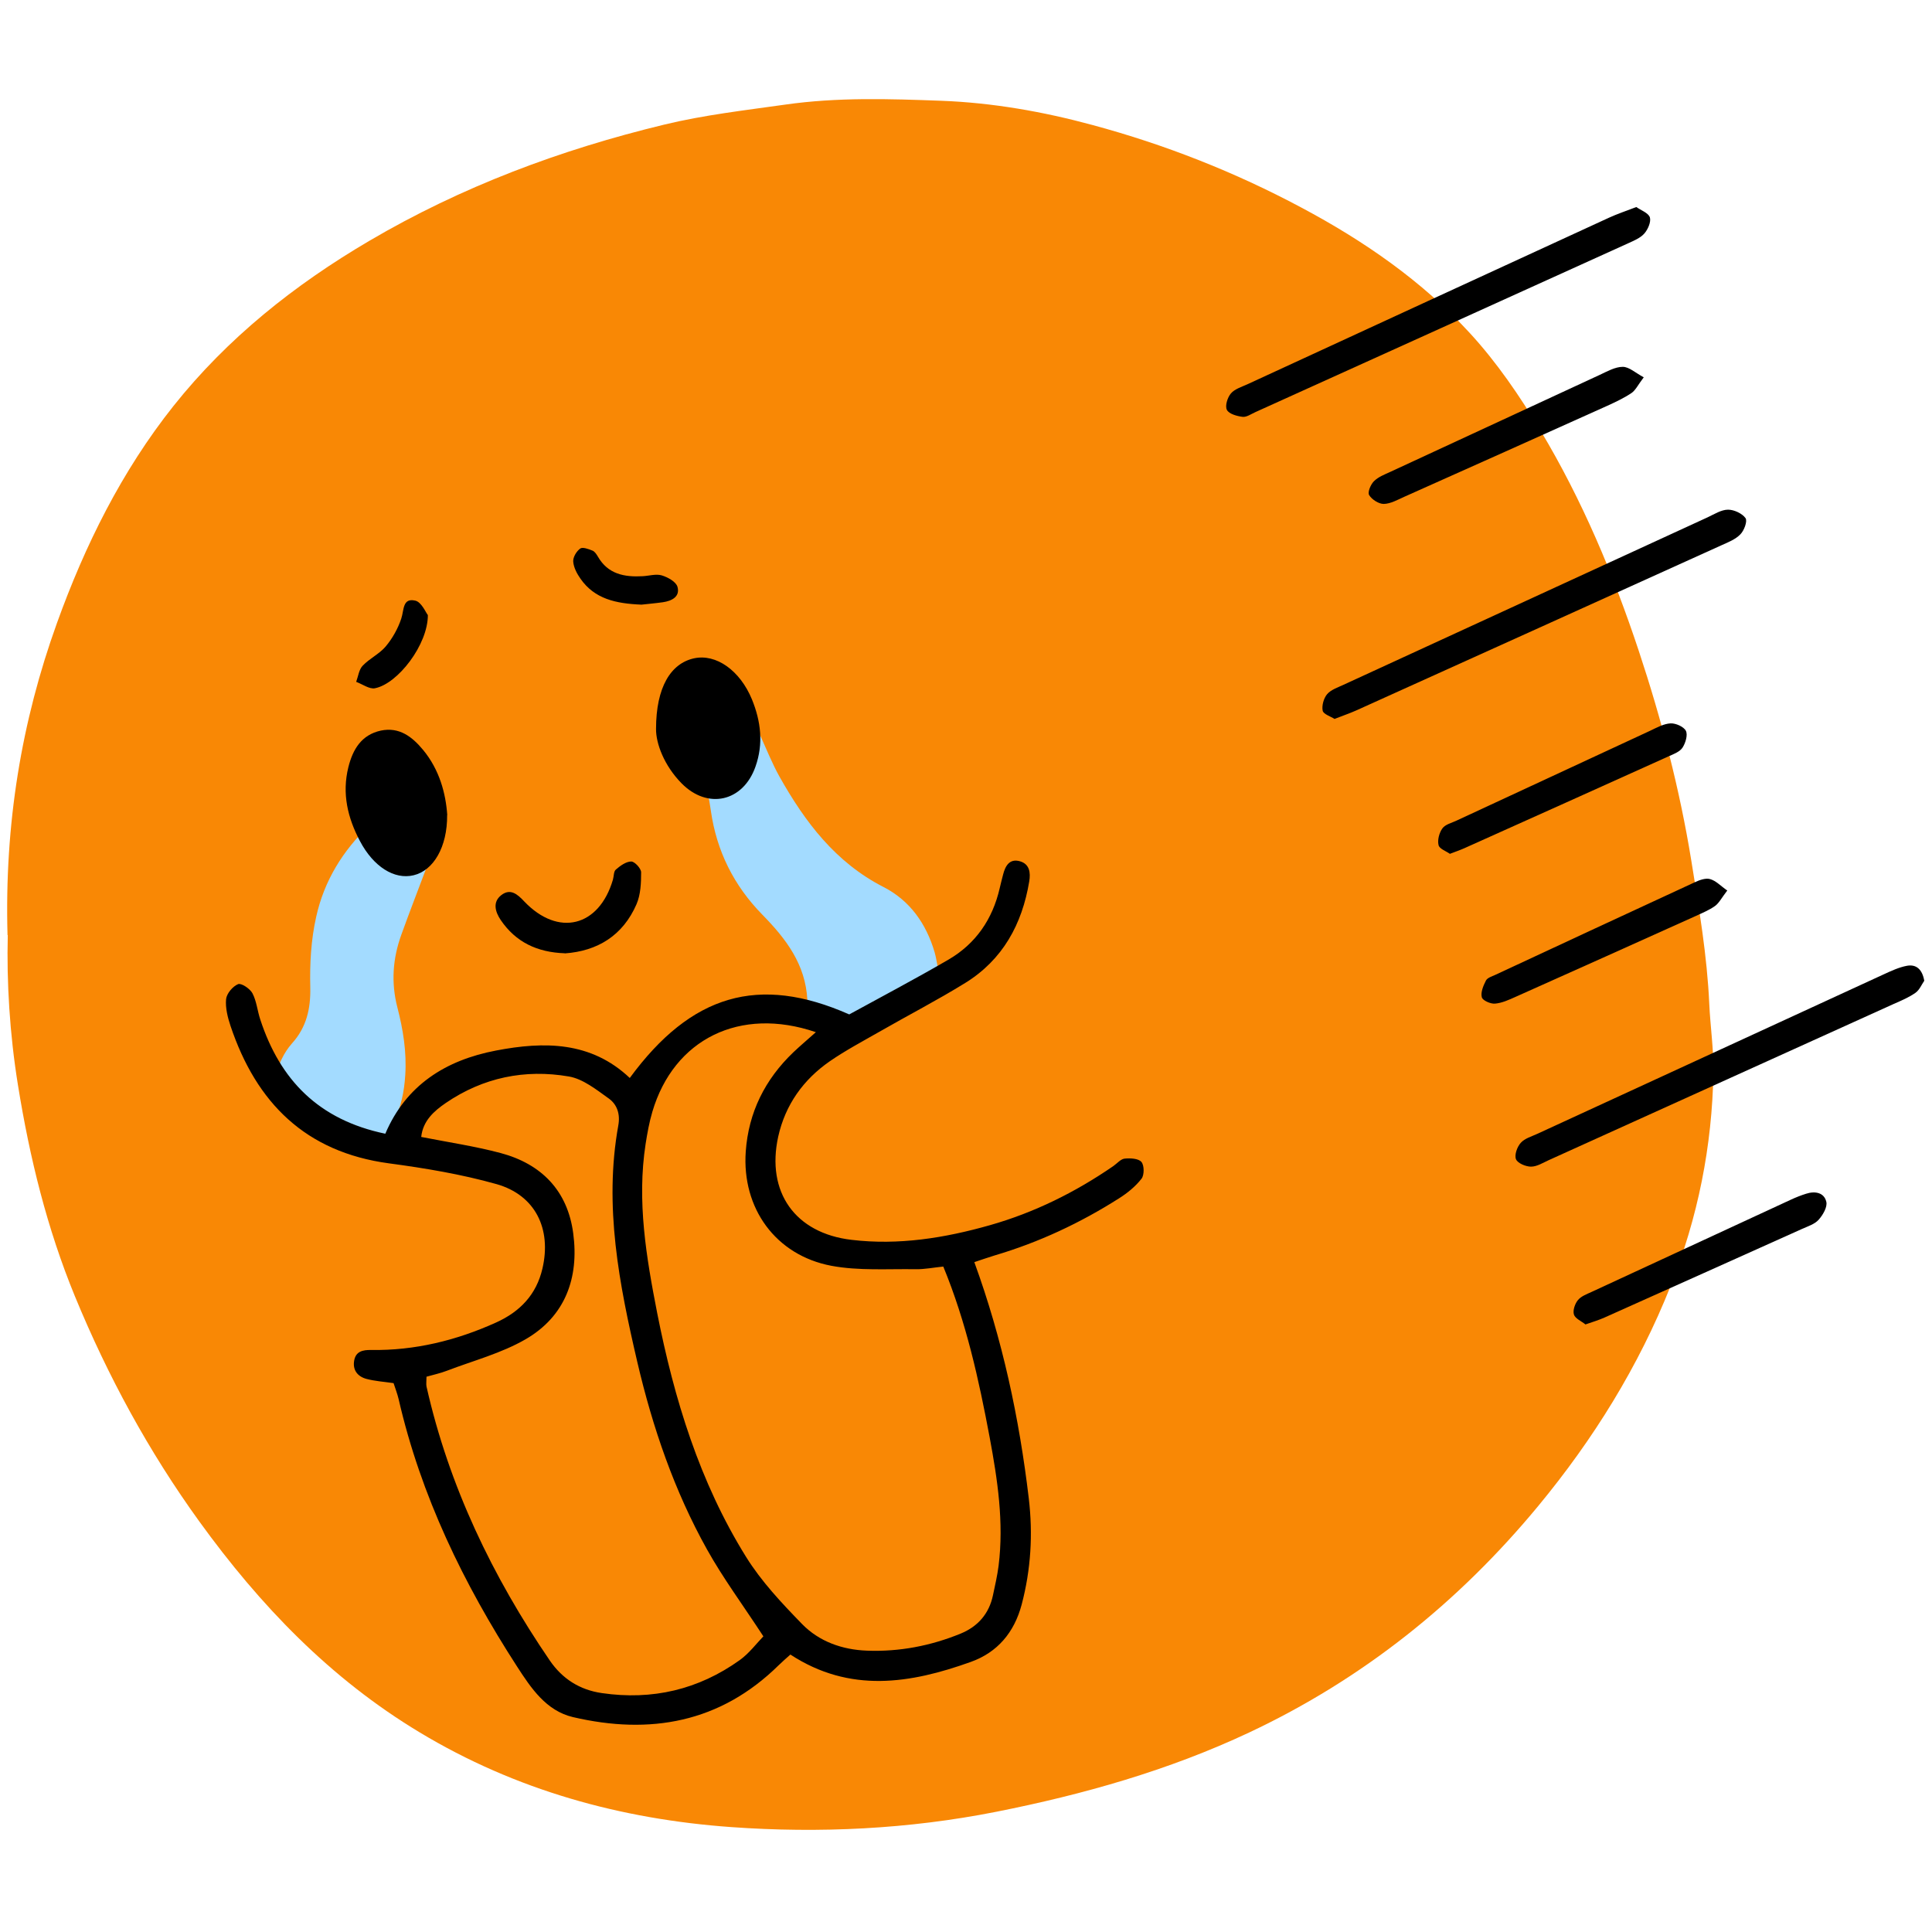 <svg xmlns="http://www.w3.org/2000/svg" xmlns:xlink="http://www.w3.org/1999/xlink" width="500" zoomAndPan="magnify" viewBox="0 0 375 375" height="500" preserveAspectRatio="xMidYMid meet" version="1.2"><defs><clipPath id="371297f342"><path d="M 294 187 L 373.699 187 L 373.699 227 L 294 227 Z M 294 187 "/></clipPath></defs><g id="e27fbbedfe"><path style=" stroke:none;fill-rule:nonzero;fill:#f98805;fill-opacity:1;" d="M 1.461 181.488 C 0.859 159.957 4.156 140.074 11.059 120.922 C 16.492 105.828 23.641 91.422 33.66 78.816 C 44.125 65.656 57.152 55.281 71.672 46.754 C 89.594 36.219 108.812 29.051 128.895 24.195 C 136.602 22.324 144.551 21.414 152.434 20.301 C 162.562 18.852 172.672 19.188 182.762 19.562 C 192.625 19.941 202.445 21.656 212.043 24.262 C 226.16 28.07 239.676 33.391 252.566 40.273 C 264.703 46.73 275.969 54.5 285.301 64.656 C 290.578 70.398 294.984 76.879 299.016 83.582 C 307.098 97.055 313.156 111.484 318.078 126.312 C 322.484 139.582 326.027 153.168 328.273 166.996 C 329.766 176.234 331.348 185.477 331.77 194.895 C 331.973 199.281 332.641 203.711 332.574 208.145 C 332.328 222.461 329.566 236.312 324.266 249.605 C 318.055 265.234 309.281 279.355 298.57 292.312 C 283.051 311.086 264.457 325.938 242.438 336.289 C 226.805 343.637 210.262 348.316 193.316 351.676 C 176.305 355.039 159.066 355.863 141.922 354.637 C 120.523 353.102 100.105 347.492 81.445 336.246 C 64.055 325.781 50.449 311.574 38.691 295.32 C 28.852 281.715 20.902 267.062 14.531 251.586 C 9.121 238.426 5.758 224.711 3.488 210.637 C 1.863 200.594 1.285 190.555 1.508 181.512 Z M 1.461 181.488 "/><path style=" stroke:none;fill-rule:nonzero;fill:#a3dbff;fill-opacity:1;" d="M 182.027 187.656 C 181.848 190.754 180.465 192.848 177.707 193.293 C 175.723 193.602 174.945 194.938 173.609 195.918 C 169.957 198.613 165.391 199.48 161.004 199.504 C 158.332 199.504 156.82 196.652 156.707 194.094 C 156.352 187.145 152.543 182.203 147.98 177.547 C 142.457 171.914 139.094 165.211 137.98 157.375 C 137.625 154.926 137.137 152.477 136.488 150.07 C 135.688 147.066 136.422 144.551 138.094 142.055 C 139.383 140.141 140.766 138.758 143.238 139.027 C 145.441 139.273 146.645 140.695 147.488 142.59 C 148.734 145.328 149.852 148.156 151.32 150.785 C 156.262 159.559 162.164 167.395 171.473 172.16 C 176.613 174.789 179.777 179.285 181.402 184.809 C 181.691 185.809 181.848 186.879 182.004 187.656 Z M 182.027 187.656 "/><path style=" stroke:none;fill-rule:nonzero;fill:#a3dbff;fill-opacity:1;" d="M 83.871 164.391 C 83.984 165.883 83.25 167.129 82.758 168.465 C 81.133 172.785 79.465 177.082 77.906 181.402 C 76.234 186.012 75.879 190.688 77.125 195.52 C 78.238 199.816 78.953 204.18 78.66 208.68 C 78.461 211.906 77.816 215 76.367 217.918 C 75.145 220.391 73.117 221.883 70.355 221.281 C 68.152 220.793 65.703 220.656 63.766 219.832 C 60.805 218.566 57.953 216.852 55.082 215.293 C 52.922 214.133 52.676 211.527 53.367 209.078 C 54.059 206.652 55.035 204.359 56.707 202.488 C 59.512 199.371 60.312 195.742 60.227 191.668 C 60.113 187.059 60.359 182.449 61.383 177.906 C 62.941 170.914 66.547 165.125 71.648 160.227 C 75.234 156.797 79.531 157.176 82.738 160.98 C 83.605 162.008 83.918 163.141 83.871 164.41 Z M 83.871 164.391 "/><path style=" stroke:none;fill-rule:nonzero;fill:#000000;fill-opacity:1;" d="M 189.105 244.949 C 194.586 260.004 197.836 275.258 199.684 290.82 C 200.508 297.77 200.105 304.648 198.301 311.461 C 196.855 316.875 193.605 320.727 188.438 322.574 C 176.727 326.781 164.969 328.699 153.414 321.148 C 152.633 321.84 151.875 322.508 151.141 323.219 C 139.785 334.398 126.156 336.781 111.195 333.285 C 106.004 332.059 103.066 327.652 100.371 323.488 C 89.973 307.41 81.691 290.355 77.371 271.559 C 77.125 270.535 76.746 269.555 76.391 268.465 C 74.566 268.199 72.805 268.086 71.113 267.641 C 69.398 267.172 68.398 265.906 68.754 264.035 C 69.086 262.273 70.469 262.008 72.004 262.031 C 80.512 262.164 88.57 260.184 96.273 256.707 C 100.906 254.613 104.113 251.32 105.293 246.199 C 107.074 238.516 103.914 231.969 96.363 229.832 C 89.551 227.918 82.492 226.738 75.477 225.801 C 59.312 223.621 49.758 214.066 44.75 199.148 C 44.191 197.477 43.727 195.629 43.883 193.938 C 43.992 192.848 45.172 191.445 46.219 191.02 C 46.844 190.777 48.535 191.91 49.004 192.801 C 49.805 194.34 49.961 196.207 50.516 197.879 C 54.348 209.59 61.828 217.363 74.789 220.055 C 78.797 210.637 86.477 205.785 96.254 203.914 C 105.629 202.109 114.711 202.109 122.238 209.234 C 134.152 193.004 147.266 189.129 164.836 196.898 C 171.047 193.492 177.641 190.02 184.074 186.277 C 189.395 183.184 192.668 178.418 194.051 172.359 C 194.25 171.492 194.473 170.625 194.695 169.777 C 195.117 168.086 195.941 166.594 197.969 167.172 C 199.84 167.707 200.062 169.375 199.773 171.09 C 198.391 179.398 194.629 186.277 187.371 190.777 C 181.938 194.137 176.234 197.078 170.691 200.262 C 167.461 202.109 164.145 203.867 161.07 205.984 C 155.93 209.547 152.434 214.422 151.051 220.613 C 148.691 231.367 154.305 239.363 165.281 240.652 C 174.434 241.746 183.383 240.297 192.156 237.805 C 200.773 235.355 208.723 231.414 216.094 226.336 C 216.828 225.824 217.52 224.977 218.277 224.887 C 219.367 224.777 220.969 224.844 221.551 225.535 C 222.105 226.18 222.129 228.074 221.57 228.785 C 220.414 230.277 218.832 231.57 217.207 232.594 C 209.68 237.379 201.645 241.145 193.047 243.684 C 191.734 244.082 190.422 244.551 189.062 244.996 Z M 158.379 200.352 C 143.594 195.297 130.789 201.707 126.625 215.781 C 126.023 217.809 125.645 219.922 125.312 222.039 C 123.598 233.148 125.445 244.039 127.559 254.859 C 130.855 271.516 135.777 287.68 144.816 302.199 C 147.777 306.965 151.742 311.172 155.684 315.227 C 159 318.633 163.5 320.215 168.266 320.391 C 174.543 320.637 180.668 319.457 186.48 317.074 C 189.82 315.695 191.98 313.223 192.734 309.637 C 193.137 307.723 193.582 305.828 193.828 303.891 C 194.875 295.477 193.625 287.215 192.09 278.977 C 189.996 267.82 187.57 256.73 183.094 245.84 C 181.246 246.02 179.508 246.375 177.773 246.355 C 172.293 246.266 166.684 246.688 161.363 245.688 C 150.539 243.637 143.973 234.508 144.75 223.508 C 145.285 215.914 148.492 209.504 153.992 204.246 C 155.262 203.043 156.598 201.91 158.379 200.328 Z M 148.18 317.629 C 144.172 311.484 140.34 306.32 137.246 300.773 C 130.879 289.375 126.668 277.059 123.707 264.391 C 120.191 249.293 117.184 234.086 120.012 218.453 C 120.414 216.27 119.789 214.379 118.164 213.219 C 115.758 211.508 113.176 209.414 110.414 208.945 C 101.887 207.477 93.758 209.145 86.523 214.09 C 84.25 215.648 82.09 217.539 81.758 220.68 C 87.102 221.727 92.199 222.484 97.145 223.797 C 105.094 225.914 110.168 231.102 111.262 239.383 C 112.418 248.023 109.723 255.504 101.996 259.961 C 97.301 262.676 91.867 264.102 86.746 266.059 C 85.477 266.551 84.117 266.84 82.781 267.219 C 82.781 268.086 82.691 268.621 82.781 269.109 C 87.145 288.461 95.586 306.008 106.719 322.309 C 109.145 325.848 112.508 328.008 116.828 328.629 C 126.602 330.055 135.578 327.961 143.594 322.219 C 145.418 320.902 146.82 319.012 148.156 317.629 Z M 148.18 317.629 "/><path style=" stroke:none;fill-rule:nonzero;fill:#000000;fill-opacity:1;" d="M 317.566 40.16 C 318.477 40.809 319.949 41.32 320.238 42.188 C 320.504 43.055 319.859 44.547 319.145 45.348 C 318.367 46.219 317.098 46.73 315.984 47.242 C 291.891 58.176 267.777 69.086 243.66 79.996 C 242.859 80.352 241.969 81 241.188 80.91 C 240.098 80.777 238.539 80.352 238.137 79.551 C 237.738 78.793 238.25 77.148 238.918 76.367 C 239.652 75.5 241.012 75.098 242.125 74.586 C 265.504 63.809 288.906 53.008 312.309 42.254 C 313.914 41.52 315.582 40.961 317.609 40.184 Z M 317.566 40.16 "/><path style=" stroke:none;fill-rule:nonzero;fill:#000000;fill-opacity:1;" d="M 259.07 139.562 C 258.27 139.051 256.863 138.625 256.73 137.938 C 256.531 136.957 256.934 135.508 257.602 134.73 C 258.355 133.859 259.672 133.438 260.805 132.902 C 284.363 122.059 307.922 111.215 331.48 100.395 C 332.773 99.793 334.109 98.926 335.422 98.926 C 336.582 98.926 338.16 99.66 338.809 100.57 C 339.207 101.152 338.539 102.977 337.805 103.711 C 336.871 104.691 335.445 105.246 334.152 105.828 C 310.527 116.539 286.902 127.203 263.254 137.891 C 261.965 138.469 260.629 138.914 259.047 139.539 Z M 259.07 139.562 "/><g clip-rule="nonzero" clip-path="url(#371297f342)"><path style=" stroke:none;fill-rule:nonzero;fill:#000000;fill-opacity:1;" d="M 373.477 190.398 C 373.008 191.066 372.586 192.133 371.809 192.691 C 370.516 193.602 369.023 194.227 367.555 194.871 C 345.242 204.98 322.93 215.09 300.621 225.18 C 299.484 225.691 298.324 226.445 297.168 226.445 C 296.145 226.445 294.562 225.777 294.25 225 C 293.918 224.176 294.473 222.594 295.188 221.816 C 295.965 220.945 297.301 220.59 298.438 220.055 C 320.84 209.727 343.262 199.414 365.66 189.105 C 367.109 188.438 368.602 187.746 370.137 187.457 C 371.965 187.125 373.121 188.172 373.5 190.375 Z M 373.477 190.398 "/></g><path style=" stroke:none;fill-rule:nonzero;fill:#000000;fill-opacity:1;" d="M 127.336 141.52 C 127.336 133.328 130.23 128.762 134.707 127.781 C 138.984 126.848 143.637 130.121 145.953 135.754 C 147.691 140.008 148.203 144.371 146.645 148.781 C 144.262 155.617 137.359 157.195 132.281 152.031 C 128.895 148.578 127.316 144.305 127.336 141.5 Z M 127.336 141.52 "/><path style=" stroke:none;fill-rule:nonzero;fill:#000000;fill-opacity:1;" d="M 86.789 158.223 C 86.832 164.41 84.141 168.977 80.266 169.891 C 76.547 170.781 72.492 168.242 69.867 163.254 C 67.484 158.754 66.348 154.035 67.617 148.914 C 68.484 145.441 70.156 142.633 73.918 141.809 C 77.504 141.055 80.02 143.012 82.137 145.574 C 85.297 149.402 86.523 153.992 86.812 158.199 Z M 86.789 158.223 "/><path style=" stroke:none;fill-rule:nonzero;fill:#000000;fill-opacity:1;" d="M 319.059 73.227 C 317.922 74.719 317.453 75.766 316.652 76.301 C 315.184 77.281 313.559 78.039 311.953 78.773 C 298.84 84.672 285.699 90.574 272.562 96.43 C 271.273 97.008 269.914 97.789 268.578 97.812 C 267.598 97.812 266.285 96.965 265.75 96.098 C 265.414 95.539 266.039 94.047 266.684 93.402 C 267.531 92.555 268.777 92.09 269.891 91.574 C 283.43 85.297 296.969 79.016 310.508 72.762 C 311.953 72.094 313.488 71.203 314.98 71.203 C 316.207 71.203 317.453 72.383 319.035 73.227 Z M 319.059 73.227 "/><path style=" stroke:none;fill-rule:nonzero;fill:#000000;fill-opacity:1;" d="M 307.723 257.062 C 306.922 256.418 305.742 255.93 305.496 255.148 C 305.25 254.348 305.695 253.055 306.277 252.344 C 306.898 251.586 308.012 251.188 308.969 250.742 C 321.84 244.773 334.734 238.805 347.602 232.859 C 348.562 232.414 349.562 232.016 350.566 231.703 C 352.277 231.145 354.062 231.457 354.484 233.262 C 354.73 234.285 353.816 235.844 352.992 236.758 C 352.211 237.625 350.898 238.027 349.762 238.539 C 336.98 244.281 324.199 250.027 311.398 255.75 C 310.285 256.242 309.102 256.598 307.699 257.086 Z M 307.723 257.062 "/><path style=" stroke:none;fill-rule:nonzero;fill:#000000;fill-opacity:1;" d="M 281.449 165.746 C 280.715 165.211 279.375 164.766 279.223 164.031 C 278.977 163.055 279.355 161.648 279.957 160.805 C 280.512 160.023 281.738 159.734 282.695 159.289 C 295.23 153.457 307.766 147.645 320.305 141.832 C 321.574 141.23 322.93 140.473 324.266 140.406 C 325.27 140.363 326.828 141.055 327.23 141.855 C 327.629 142.656 327.16 144.215 326.582 145.105 C 326.07 145.906 324.891 146.352 323.934 146.777 C 310.684 152.766 297.434 158.711 284.188 164.656 C 283.387 165.012 282.539 165.301 281.426 165.727 Z M 281.449 165.746 "/><path style=" stroke:none;fill-rule:nonzero;fill:#000000;fill-opacity:1;" d="M 335.246 172.871 C 334.176 174.254 333.688 175.254 332.906 175.836 C 331.77 176.656 330.434 177.191 329.145 177.793 C 317.496 183.047 305.832 188.281 294.164 193.492 C 292.871 194.07 291.535 194.695 290.152 194.805 C 289.309 194.871 287.75 194.184 287.617 193.559 C 287.371 192.602 287.906 191.332 288.418 190.328 C 288.684 189.797 289.555 189.527 290.199 189.238 C 303.07 183.25 315.961 177.238 328.855 171.293 C 329.789 170.848 331.016 170.379 331.906 170.625 C 333.062 170.934 333.996 171.98 335.289 172.871 Z M 335.246 172.871 "/><path style=" stroke:none;fill-rule:nonzero;fill:#000000;fill-opacity:1;" d="M 109.637 185.031 C 104.27 184.852 100.105 182.871 97.188 178.574 C 96.141 177.016 95.562 175.121 97.277 173.762 C 99.059 172.359 100.438 173.562 101.773 174.988 C 108.367 181.891 116.27 179.91 118.965 170.758 C 119.164 170.09 119.098 169.133 119.543 168.777 C 120.391 168.039 121.527 167.219 122.527 167.219 C 123.195 167.219 124.441 168.574 124.441 169.309 C 124.441 171.379 124.355 173.629 123.551 175.5 C 120.902 181.602 115.961 184.609 109.613 185.055 Z M 109.637 185.031 "/><path style=" stroke:none;fill-rule:nonzero;fill:#000000;fill-opacity:1;" d="M 124.508 117.359 C 119.477 117.16 115.402 116.227 112.688 112.352 C 111.996 111.371 111.352 110.168 111.262 109.012 C 111.195 108.164 111.883 107.008 112.621 106.473 C 113.066 106.137 114.246 106.562 115 106.875 C 115.445 107.051 115.781 107.586 116.047 108.031 C 118.008 111.461 121.215 112.039 124.754 111.84 C 126 111.773 127.336 111.348 128.449 111.684 C 129.633 112.039 131.234 112.93 131.5 113.91 C 132.035 115.824 130.387 116.648 128.652 116.895 C 127.07 117.117 125.488 117.25 124.531 117.359 Z M 124.508 117.359 "/><path style=" stroke:none;fill-rule:nonzero;fill:#000000;fill-opacity:1;" d="M 83.047 119.344 C 83.094 125.066 77.238 132.727 72.762 133.594 C 71.672 133.793 70.355 132.793 69.133 132.348 C 69.531 131.277 69.668 129.965 70.402 129.207 C 71.738 127.805 73.629 126.938 74.855 125.488 C 76.168 123.93 77.238 122.016 77.883 120.078 C 78.438 118.43 78.105 116.004 80.598 116.582 C 81.801 116.848 82.625 118.852 83.027 119.363 Z M 83.047 119.344 "/></g></svg>